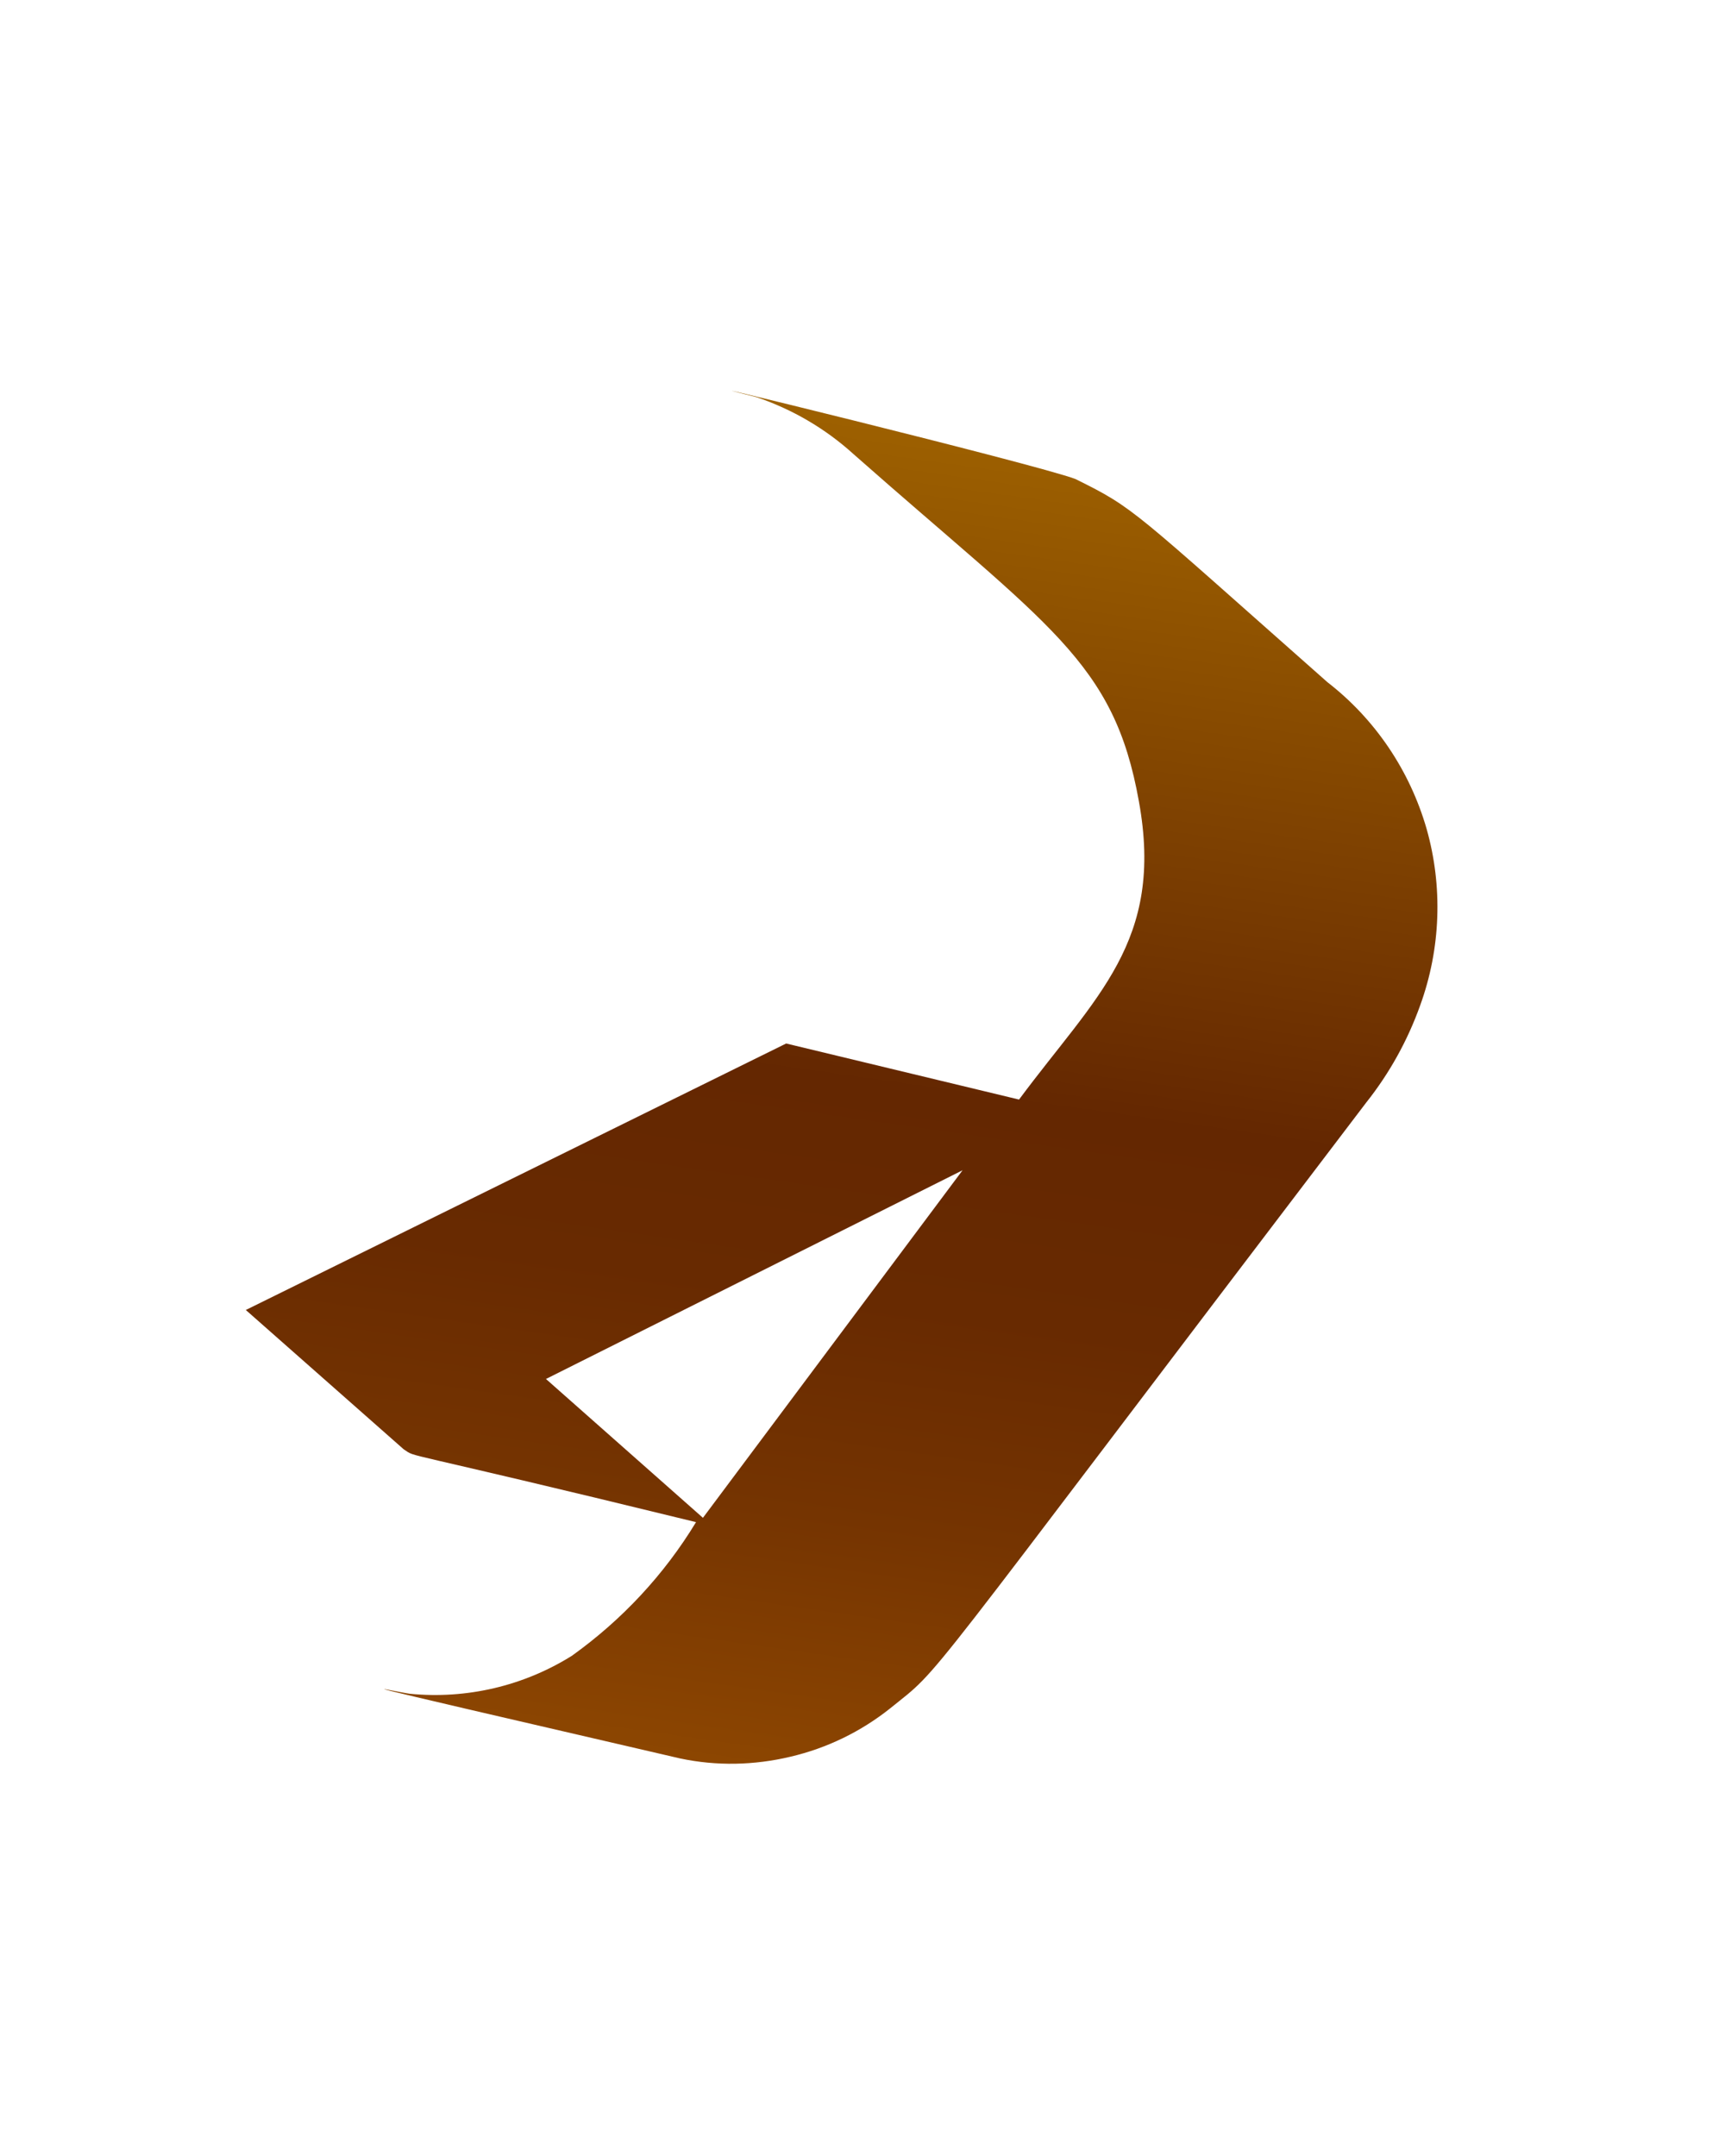 <svg width="4" height="5" viewBox="0 0 4 5" fill="none" xmlns="http://www.w3.org/2000/svg">
<path d="M0.936 3.361C0.97 3.383 0.898 3.355 1.614 3.53C1.54 3.652 1.442 3.757 1.326 3.84C1.214 3.91 1.082 3.941 0.95 3.928C0.919 3.924 0.652 3.864 1.577 4.078C1.662 4.096 1.749 4.094 1.833 4.074C1.918 4.054 1.996 4.016 2.064 3.962C2.191 3.859 2.095 3.967 3.168 2.557C3.222 2.489 3.264 2.413 3.293 2.332C3.341 2.2 3.346 2.056 3.308 1.922C3.269 1.787 3.189 1.668 3.078 1.582C2.621 1.178 2.633 1.18 2.494 1.111C2.402 1.076 1.46 0.847 1.754 0.921C1.837 0.949 1.914 0.994 1.979 1.053C2.433 1.454 2.583 1.533 2.641 1.859C2.7 2.184 2.541 2.31 2.363 2.55L1.823 2.42L0.57 3.038L0.936 3.361ZM2.232 2.714L1.63 3.52L1.266 3.198L2.232 2.714Z" fill="url(#paint0_linear_130_375)"/>
<defs>
<linearGradient id="paint0_linear_130_375" x1="2.177" y1="0.976" x2="1.733" y2="4.098" gradientUnits="userSpaceOnUse">
<stop stop-color="#9E6100"/>
<stop offset="0.49" stop-color="#642701"/>
<stop offset="0.65" stop-color="#682A01"/>
<stop offset="0.81" stop-color="#753401"/>
<stop offset="0.98" stop-color="#8A4401"/>
<stop offset="1" stop-color="#8C4601"/>
</linearGradient>
</defs>
</svg>
